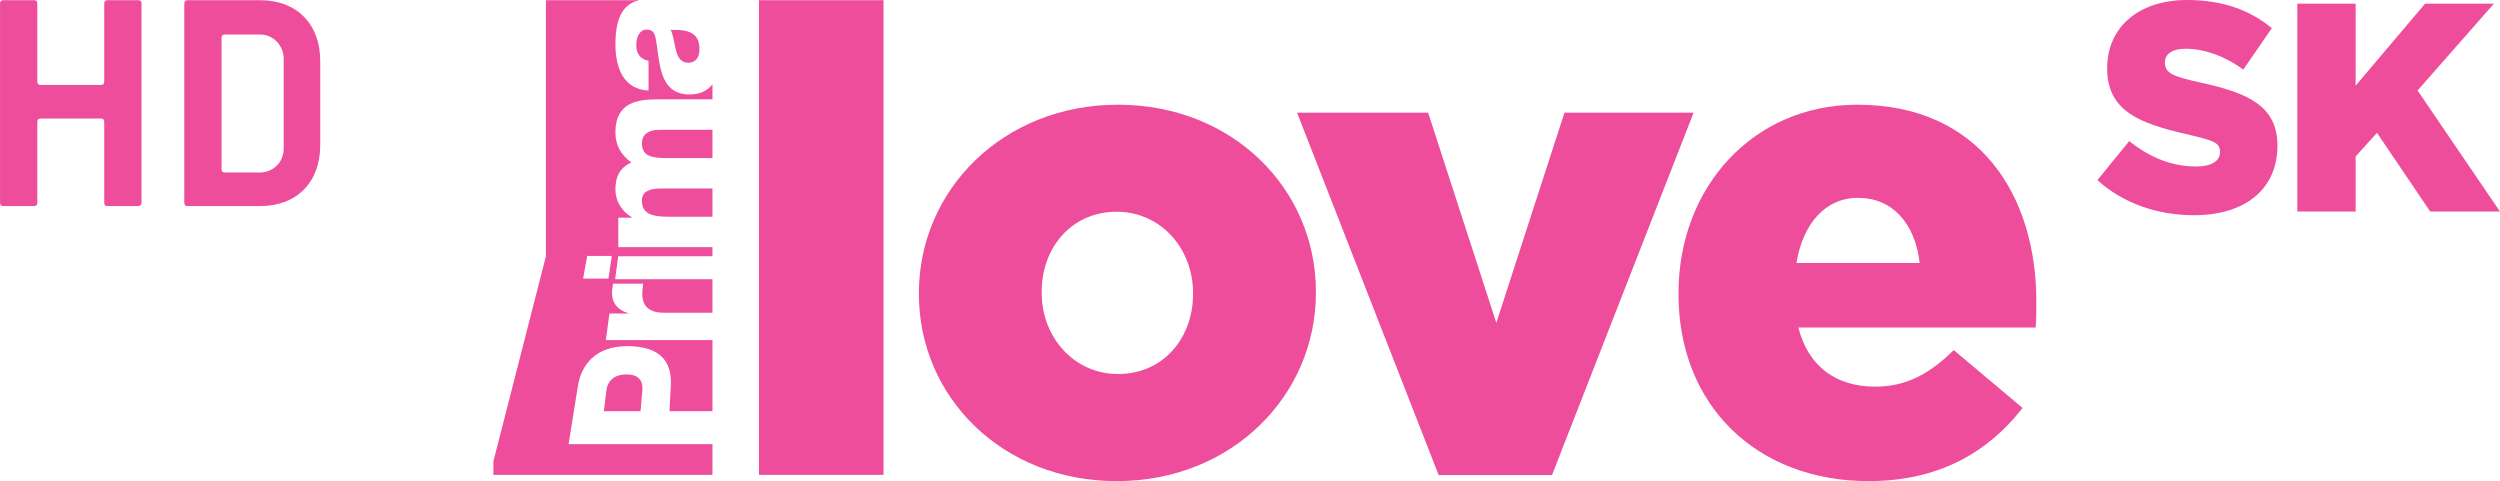 <svg width="1039.2" height="200" version="1.1" viewBox="0 0 1039.2 200.02" xml:space="preserve" xmlns="http://www.w3.org/2000/svg">
 <g transform="matrix(.617 0 0 .617 -.005 .08)" fill="#ee4d9b">
  <g transform="matrix(1.022 0 0 1.037 -.028 -11.981)">
   <path d="m359.84 11.556v166.5l-34.642 133.23c0.146 0.222 0 8.688 0 8.688h144.48v-19.969h-94.857l6.137-37.852c2.188-13.582 11.632-25.817 32.406-25.817 21.762 0 29.743 9.801 28.842 25.817l-0.858 16.457h28.331v-46.221h-70.309l2.359-17.264h12.365l0.041-0.212c-8.67-2.516-11.505-8.717-10.517-15.755l0.474-3.401h19.83l-0.429 4.47c-0.559 5.772 0.556 14.389 13.903 14.389h32.278v-21.787h-64.168l2.017-14.899h62.151v-5.934h-62.106v-19.144h8.884v-0.253c-6.525-3.777-10.773-10.44-10.773-18.08 0-7.937 2.662-14.093 10.517-17.489-6.868-4.966-10.517-11.166-10.517-19.654 0-20.076 15.625-21.388 27.988-21.388h36.01v-9.764c-3.219 4.075-8.201 6.579-15.067 6.579-21.075 0-19.44-22.37-22.445-36.674-0.773-3.565-2.018-5.473-6.009-5.473-4.851 0-6.743 5.687-6.743 9.931 0 5.731 2.623 9.34 8.117 10.359v19.308c-8.456-0.381-13.953-4.243-17.343-9.845-3.219-5.602-4.504-12.861-4.504-20.033 0-13.2 2.659-26.017 15.879-28.819zm82.192 19.316c1.846 2.929 2.188 8.275 3.477 12.774 1.116 4.627 3.095 8.532 8.245 8.532 5.236 0 7.337-4.033 7.337-8.659 0-9.848-5.753-13.114-19.059-12.647zm-7.766 64.897c-6.954 0-11.115 3.311-11.115 8.659 0 8.871 6.993 9.719 17.467 9.719h29.057v-18.378zm1.241 38.113c-7.596 0-12.361 2.208-12.361 7.769 0 7.428 4.378 10.612 17.599 10.612h28.933v-18.382zm-22.491 120.84c-8.499 0-12.487 4.407-13.26 10.359l-1.716 13.532h24.206l1.2-13.532c0.515-6.068-2.146-10.359-10.431-10.359zm-25.957-77.009h16.236l-2.192 14.732h-16.706z" stroke-width="2.1"/>
   <path d="m500.34 319.98h82.108v-308.42l-82.108-0.005v308.42z" stroke-width="2.126"/>
   <path d="m737.05 254.44c-29.306 0-50.342-24.206-50.342-52.698v-0.868c0-28.101 19.261-51.861 49.446-51.861 29.357 0 50.342 24.202 50.342 52.728v0.834c0 28.101-19.261 51.864-49.446 51.864m-0.896 69.589c76.184 0 131.33-55.76 131.33-122.29v-0.868c0-66.525-54.7-121.41-130.44-121.41-76.133 0-131.28 55.719-131.28 122.28v0.834c0 66.578 54.7 121.45 130.39 121.45" stroke-width="2.174"/>
   <path d="m948.42 320.11h74.726l93.352-235.47-85.136 0.003-44.924 136.55-44.958-136.55h-86.412l93.352 235.47z" stroke-width="2.16"/>
   <path d="m1184.3 182.3c4.304-25.514 19.017-42.33 40.62-42.33 22.488 0 37.593 16.377 40.62 42.33zm47.561 141.73c46.625 0 79.03-19.017 101.52-47.544l-45.366-37.593c-16.857 16.415-32.404 23.746-51.847 23.746-25.515 0-44.091-12.945-50.588-38.409h156.44c0.442-5.63 0.442-11.686 0.442-16.857 0-68.721-37.15-127.91-117.98-127.91-69.112 0-117.93 54.006-117.93 122.28v0.834c0 72.634 51.847 121.45 125.31 121.45" stroke-width="2.16"/>
   <path d="m90.97 145.32h-20.018c-1.367 0-2.276-0.455-2.276-2.276v-52.32c0-1.367-0.455-2.276-2.274-2.276h-39.583c-1.364 0-2.275 0.455-2.275 2.276v52.32c0 1.367-0.455 2.276-2.275 2.276h-20.019c-1.365 0-2.275-0.455-2.275-2.276v-129.21c0-1.366 0.455-2.276 2.275-2.276h20.019c1.365 0 2.275 0.455 2.275 2.275v50.501c0 1.364 0.455 2.274 2.275 2.274h39.583c1.364 0 2.274-0.455 2.274-2.274v-50.501c0-1.366 0.455-2.276 2.276-2.276h20.018c1.367 0 2.276 0.455 2.276 2.275v129.21c0 1.367-0.909 2.276-2.276 2.276z" stroke-width="2.16"/>
   <path d="m186.97 49.319c0-8.187-6.826-15.468-15.47-15.468h-23.203c-1.364 0-2.276 0.455-2.276 2.276v85.078c0 1.367 0.457 2.276 2.276 2.276h23.203c8.19 0 15.47-6.369 15.47-15.468zm-15.47 96.001h-47.771c-1.367 0-2.276-0.455-2.276-2.276v-129.21c0-1.366 0.455-2.276 2.276-2.276h47.771c24.113 0 39.583 15.47 39.583 39.583v54.596c0 24.113-15.471 39.583-39.583 39.583z" stroke-width="2.16"/>
  </g>
  <path d="m1547.8 142.39h39.301v-37.106l14.383-15.903 35.858 53.009h46.998l-55.507-81.553 51.455-58.514h-46.391l-46.797 55.252v-55.252h-39.301z" stroke-width="2.54"/>
  <path transform="scale(.987 1.014)" d="m1497.7 142.88c34.595 0 56.922-17.097 56.922-46.261 0-26.349-20.114-34.998-52.295-41.836-19.711-4.224-24.539-6.436-24.539-13.476 0-5.229 4.626-9.051 14.08-9.051 12.47 0 26.55 4.626 39.423 13.878l19.51-27.556c-15.286-12.269-33.992-18.706-57.927-18.706-32.785 0-54.508 17.901-54.508 45.457 0 28.762 23.131 36.607 53.1 43.445 19.108 4.425 23.935 5.431 23.935 12.068 0 6.034-5.632 9.655-16.292 9.655-16.292 0-31.578-5.833-45.658-16.895l-21.723 25.947c17.499 15.487 41.032 23.332 65.973 23.332z" stroke-width="2.514"/>
 </g>
</svg>
